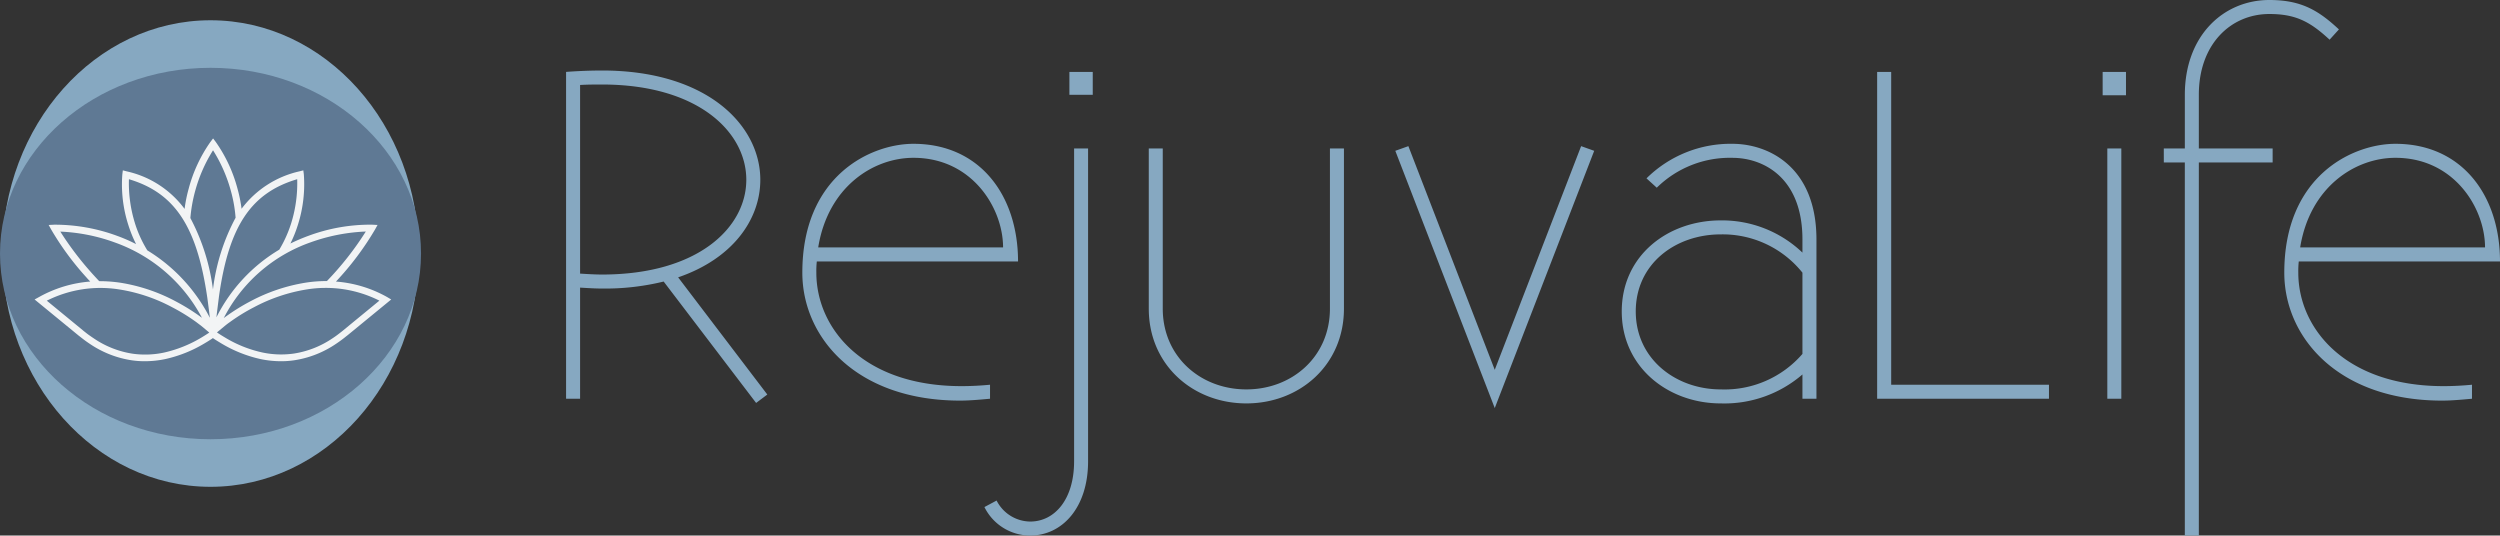 <svg xmlns="http://www.w3.org/2000/svg" width="331.973" height="71.114" viewBox="0 0 331.973 71.114">
  <rect x="0" y="0" width="331.973" height="71.114" fill="#333333" stroke="none"/>
  <g id="logo" transform="translate(69.719 -51.643)">
    <path id="Path_1098" data-name="Path 1098" d="M6.2,0V-14.756c1.054.062,1.984.124,2.914.124a32.661,32.661,0,0,0,8.184-.93L29.574.558,31.062-.558,19.22-16.12c7.254-2.48,10.912-7.688,10.912-12.958,0-7.192-7.006-14.508-21.018-14.508-1.364,0-3.162.062-4.774.186V0ZM9.114-41.726c12.772,0,19.158,6.324,19.158,12.648S21.886-16.492,9.114-16.492c-.868,0-1.922-.062-2.914-.124V-41.664C7.254-41.726,8.246-41.726,9.114-41.726ZM60.636-1.86c-1.3.124-2.6.186-3.782.186-13.082,0-19.282-7.688-19.282-15.066a11.947,11.947,0,0,1,.062-1.488H64.356c0-8.8-5.084-15.624-13.888-15.624-5.642,0-14.756,4.216-14.756,17.112C35.712-8.122,42.9.248,56.668.248c1.24,0,2.6-.124,3.968-.248ZM50.468-31.992c7.812,0,11.9,6.7,11.9,11.9H37.82C39.122-28.148,45.136-31.992,50.468-31.992Zm20.708-8.37h3.1V-43.4h-3.1ZM59.892,14.384a6.785,6.785,0,0,0,6.076,3.782c4.216,0,7.688-3.658,7.688-9.858v-41.54H71.8V8.308c0,5.084-2.6,8-5.828,8a5.068,5.068,0,0,1-4.464-2.79ZM81.716-33.232v21.266c0,7.5,5.89,12.586,12.958,12.586s12.958-5.084,12.958-12.586V-33.232h-1.86v21.266c0,6.386-5.022,10.726-11.1,10.726s-11.1-4.34-11.1-10.726V-33.232Zm32.736.31L127.658,1.24l13.206-34.162-1.736-.62-11.47,29.7-11.47-29.7Zm34.72,4.9a13.829,13.829,0,0,1,10.044-3.968c4.03,0,9.3,2.542,9.3,10.85v1.736a15.459,15.459,0,0,0-10.85-4.278c-7.006,0-13.144,4.65-13.144,12.09S150.722.62,157.666.62a15.865,15.865,0,0,0,10.85-3.844V0h1.86V-21.142c0-9.672-6.386-12.71-11.16-12.71a15.86,15.86,0,0,0-11.408,4.588ZM157.666-1.24c-5.952,0-11.284-4.03-11.284-10.354s5.27-10.23,11.284-10.23a13.576,13.576,0,0,1,10.85,5.084V-5.952A13.666,13.666,0,0,1,157.666-1.24Zm20.77-42.16V0h22.816V-1.86H180.3V-43.4ZM209-33.232V0h1.86V-33.232Zm-.62-7.068h3.1v-3.1h-3.1Zm8.122,8.928h2.79V18.166h1.86V-31.372h9.8v-1.86h-9.8v-7.13c0-6.758,4.278-10.726,9.362-10.726,3.472,0,5.394.992,8,3.41l1.24-1.364c-2.728-2.542-5.022-3.906-9.238-3.906-6.076,0-11.222,4.712-11.222,12.586v7.13H216.5ZM257.424-1.86c-1.3.124-2.6.186-3.782.186-13.082,0-19.282-7.688-19.282-15.066a11.947,11.947,0,0,1,.062-1.488h26.722c0-8.8-5.084-15.624-13.888-15.624-5.642,0-14.756,4.216-14.756,17.112,0,8.618,7.192,16.988,20.956,16.988,1.24,0,2.6-.124,3.968-.248ZM247.256-31.992c7.812,0,11.9,6.7,11.9,11.9H234.608C235.91-28.148,241.924-31.992,247.256-31.992Z" transform="translate(1.11 104.591)" fill="#86a8c1"/>
    <g id="Group_72" data-name="Group 72" transform="translate(-168 51)">
      <ellipse id="Ellipse_36" data-name="Ellipse 36" cx="27.649" cy="30.976" rx="27.649" ry="30.976" transform="translate(98.586 3.334)" fill="#86a8c1"/>
      <path id="Path_1089" data-name="Path 1089" d="M27.954,0C43.393,0,55.909,11.042,55.909,24.662S43.393,49.324,27.954,49.324,0,38.283,0,24.662,12.516,0,27.954,0Z" transform="translate(98.281 9.647)" fill="#5f7994"/>
      <path id="Path_1088" data-name="Path 1088" d="M131.2,37.24a16.367,16.367,0,0,0-6.8-2.058,38.7,38.7,0,0,0,5.167-6.873l.359-.644-.73-.038a23.588,23.588,0,0,0-8.447,1.479,24.436,24.436,0,0,0-2.4,1.024,16.141,16.141,0,0,0,.986-2.447,17.761,17.761,0,0,0,.8-6.749l-.067-.522-.512.133a13.225,13.225,0,0,0-7.688,4.968,18.962,18.962,0,0,0-.53-2.626,19.391,19.391,0,0,0-2.893-6.239l-.359-.474-.361.474a19.4,19.4,0,0,0-2.891,6.239,18.813,18.813,0,0,0-.532,2.645,13.082,13.082,0,0,0-7.688-4.986l-.512-.133-.066.522a17.518,17.518,0,0,0,.8,6.749,16.732,16.732,0,0,0,1.024,2.522,21.616,21.616,0,0,0-2.5-1.09,23.973,23.973,0,0,0-8.381-1.488l-.73.038.361.644A37.7,37.7,0,0,0,91.24,34.6c.171.2.351.389.532.578a16.523,16.523,0,0,0-6.8,2.058l-.587.323,5.791,4.749c.067.057.143.114.219.171.218.171.417.331.626.484.227.17.445.321.673.473a13.443,13.443,0,0,0,5.593,2.2,11.728,11.728,0,0,0,1.734.123,13.261,13.261,0,0,0,2.712-.285,17.434,17.434,0,0,0,5.2-2.076c.323-.189.645-.389.976-.606l.142-.1s.01,0,.01-.009.01,0,.01.009l.142.1c.332.218.664.417.976.606a17.446,17.446,0,0,0,5.2,2.076,13.333,13.333,0,0,0,2.712.285,11.662,11.662,0,0,0,1.735-.123,13.456,13.456,0,0,0,5.593-2.2c.227-.152.455-.313.672-.473s.418-.313.626-.484c.076-.057.153-.123.219-.171l5.792-4.749Zm-10.182-7.261a24.43,24.43,0,0,1,7.347-1.442,40.777,40.777,0,0,1-5.167,6.579,17.318,17.318,0,0,0-2.872.219A23.485,23.485,0,0,0,113.1,37.77a27.19,27.19,0,0,0-3.326,2.058c-.105.076-.2.142-.275.208A20.644,20.644,0,0,1,121.018,29.978Zm-1.763-8.391a17.855,17.855,0,0,1-.805,5.868,16.175,16.175,0,0,1-1.574,3.489,21.838,21.838,0,0,0-8.343,8.977l.01-.132c.02-.171.038-.342.057-.5l.265-2.114C110.182,27.788,113.139,23.407,119.254,21.588ZM105.7,23.18a19.933,19.933,0,0,1,2.379-5.432,19.973,19.973,0,0,1,2.379,5.432,18.506,18.506,0,0,1,.616,3.527,27,27,0,0,0-3.005,9.519,27.64,27.64,0,0,0-3-9.481A19.732,19.732,0,0,1,105.7,23.18Zm-7.982,4.276a17.865,17.865,0,0,1-.807-5.868c6.067,1.811,9.026,6.229,10.409,15.746l.237,1.8c.029.219.048.428.076.645l.02.209a22.425,22.425,0,0,0-8.3-8.95A15.814,15.814,0,0,1,97.716,27.456Zm-5.8,6.532A41.6,41.6,0,0,1,87.8,28.546,24.079,24.079,0,0,1,95.07,30a21.081,21.081,0,0,1,11.537,9.993c-.066-.048-.132-.1-.208-.153a27.4,27.4,0,0,0-3.328-2.057,23.268,23.268,0,0,0-7.224-2.437,18.736,18.736,0,0,0-2.883-.218Q92.44,34.57,91.914,33.988Zm15.662,7.963-.143.1c-.321.209-.634.408-.939.588a16.786,16.786,0,0,1-4.93,1.972,12.014,12.014,0,0,1-4.143.152A12.53,12.53,0,0,1,92.208,42.7c-.219-.142-.428-.293-.645-.445-.2-.143-.389-.295-.6-.464-.076-.057-.142-.115-.208-.171l-4.75-3.9a15.865,15.865,0,0,1,9.708-1.48,22.2,22.2,0,0,1,6.94,2.351,25.633,25.633,0,0,1,3.213,1.982c.3.227.512.389.617.464l1.09.909Zm17.842-.341c-.067.057-.133.114-.209.171-.2.161-.4.313-.6.464s-.426.313-.634.446a12.539,12.539,0,0,1-5.214,2.057,12.014,12.014,0,0,1-4.143-.152,16.267,16.267,0,0,1-4.93-1.972c-.3-.18-.617-.369-.939-.588l-.143-.094a.009.009,0,0,1-.009-.01l1.09-.9c.094-.076.3-.247.616-.464a24.685,24.685,0,0,1,3.214-1.982,22.447,22.447,0,0,1,6.939-2.35,15.806,15.806,0,0,1,9.708,1.479Z" transform="translate(18.491 2.851)" fill="#f2f4f5"/>
    </g>
  </g>
</svg>
